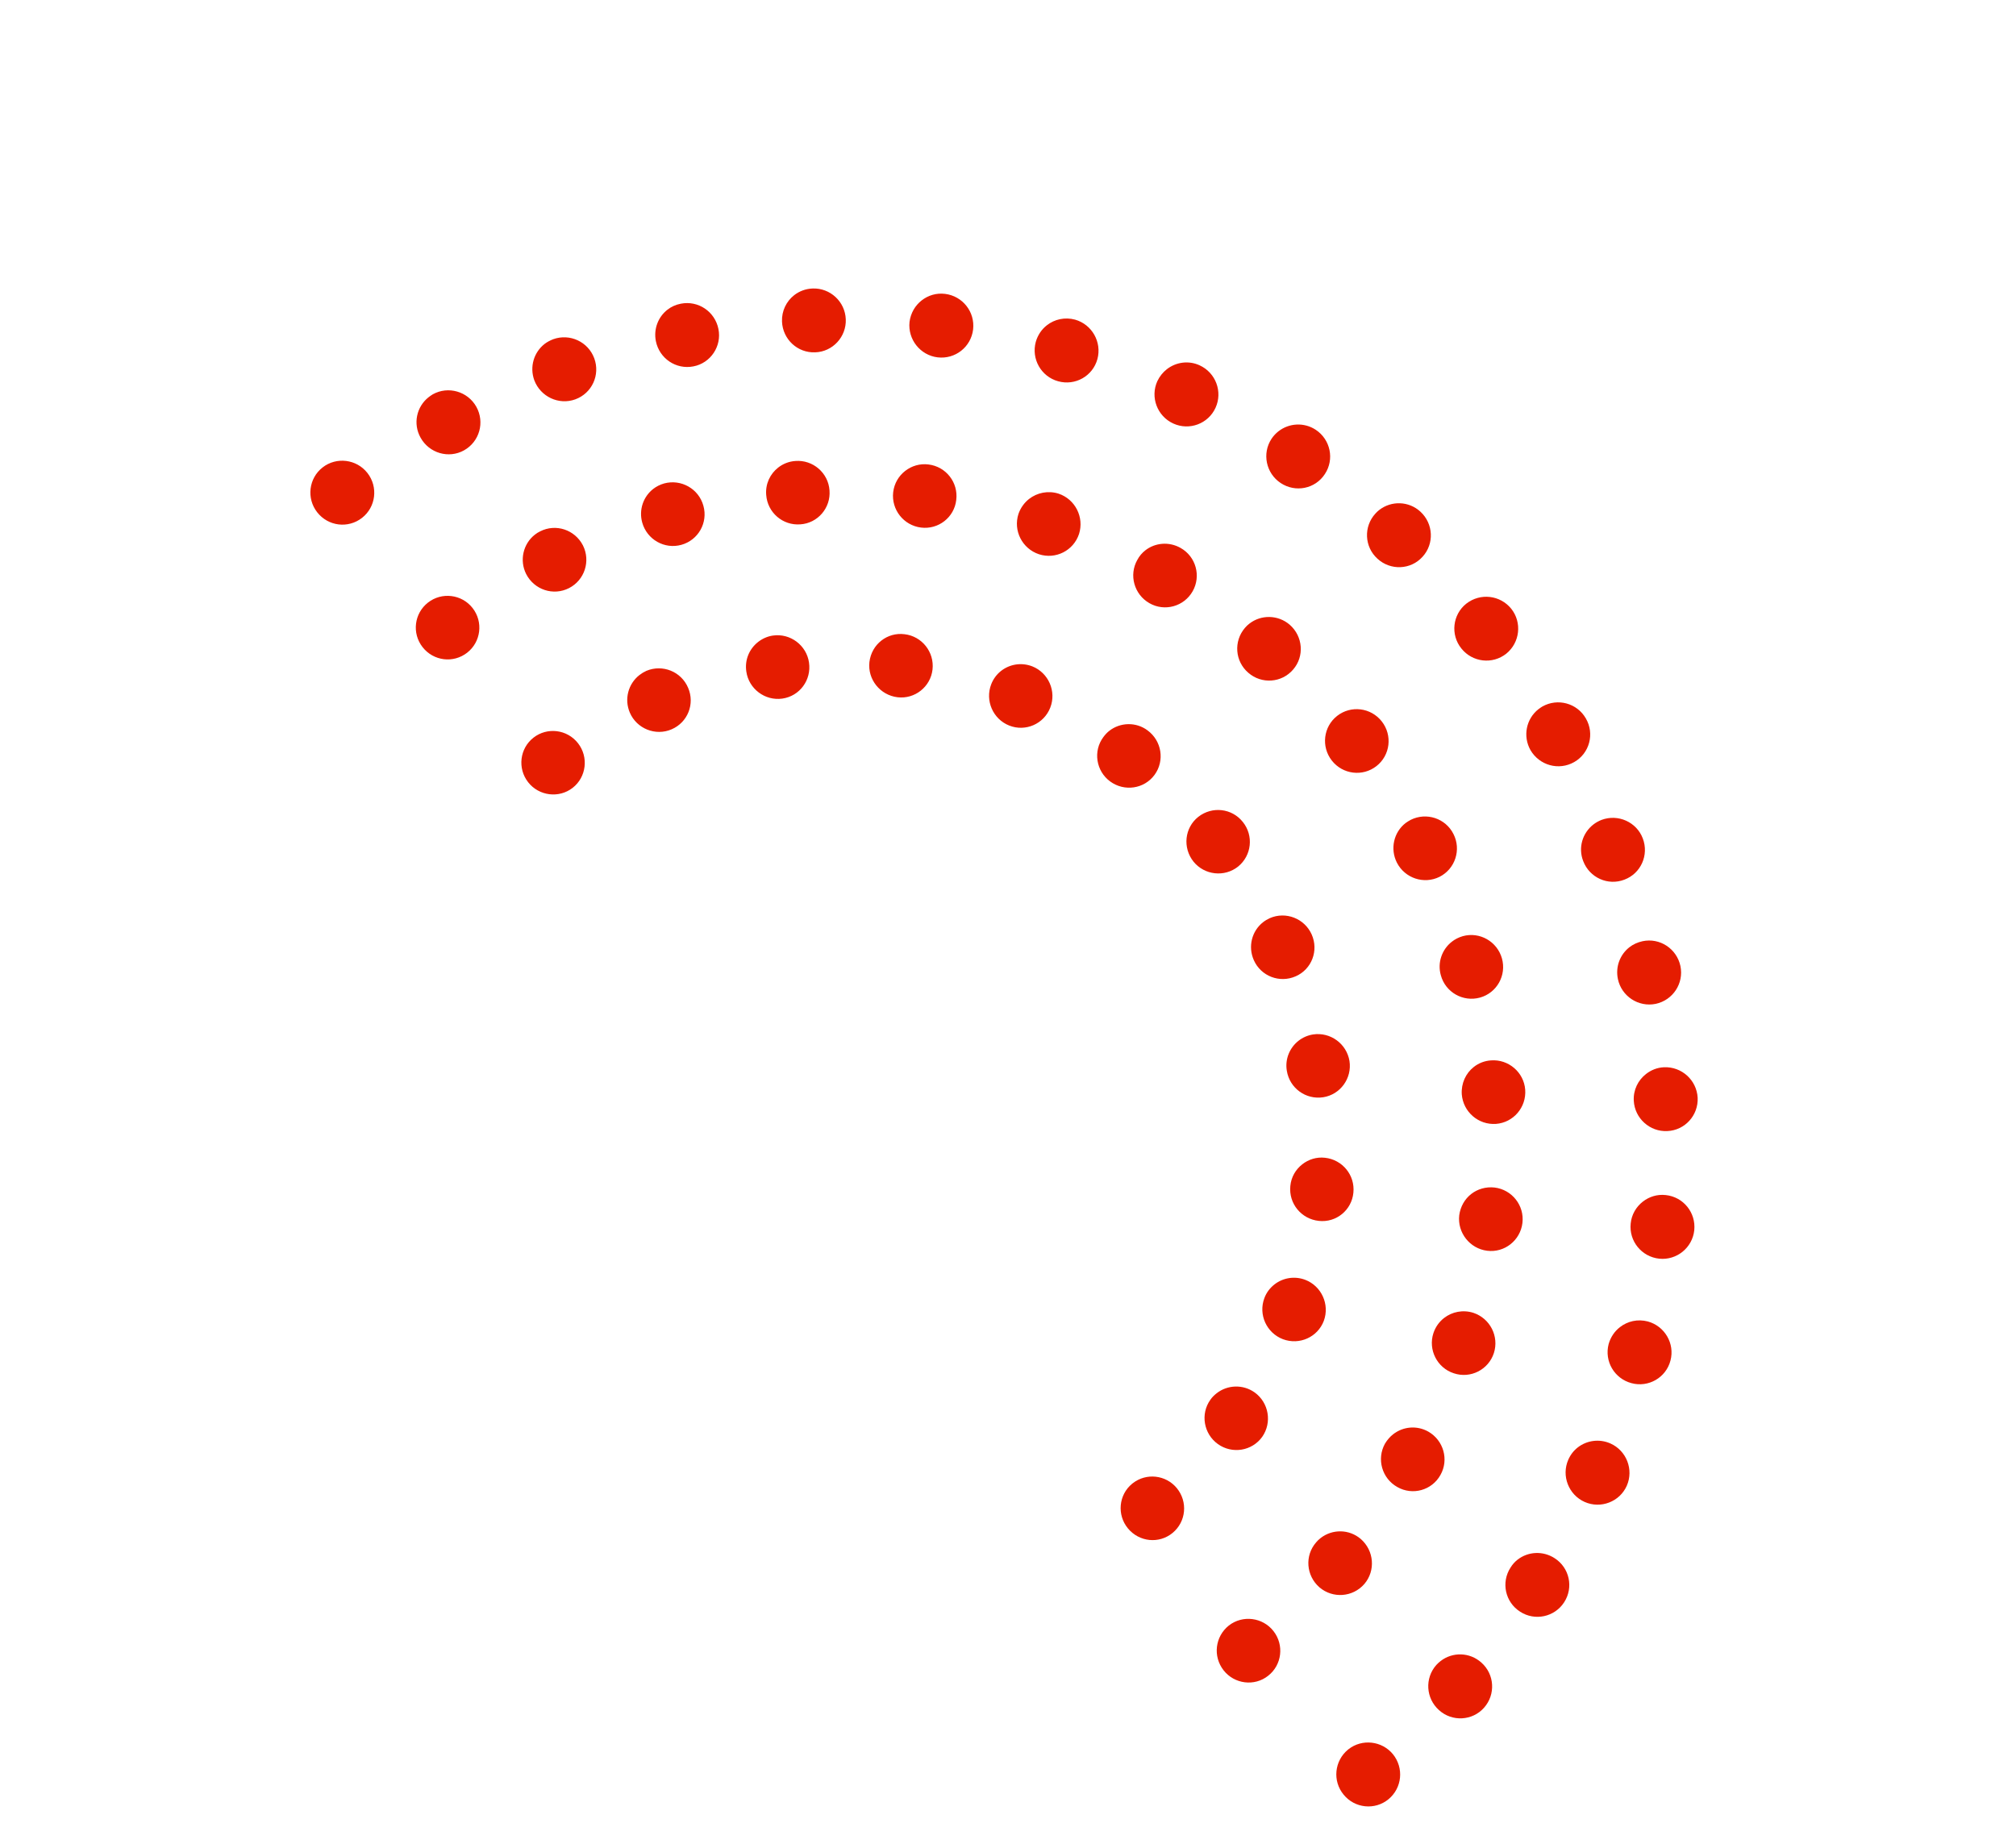 <?xml version="1.0" encoding="utf-8"?>
<svg width="247" height="226" viewBox="0 0 247 226" fill="none" xmlns="http://www.w3.org/2000/svg">
<path d="M170.657 214.946C172.029 216.636 171.789 219.089 170.117 220.47C168.46 221.839 165.981 221.586 164.622 219.91C163.234 218.232 163.493 215.768 165.148 214.397L165.225 214.337C166.887 213.038 169.309 213.314 170.657 214.946ZM181.504 203.732C183.116 205.161 183.263 207.634 181.828 209.254C180.392 210.876 177.91 210.999 176.312 209.556C174.689 208.112 174.541 205.639 175.977 204.019C176.138 203.843 176.312 203.686 176.496 203.542C177.959 202.399 180.07 202.438 181.504 203.732ZM190.466 190.931C192.291 192.093 192.821 194.516 191.64 196.335C190.474 198.142 188.056 198.666 186.245 197.489C184.42 196.327 183.889 193.904 185.07 192.085C185.297 191.709 185.603 191.371 185.927 191.118C187.203 190.12 189.017 189.997 190.466 190.931ZM197.306 176.875C199.278 177.749 200.181 180.079 199.317 182.049C198.451 184.019 196.126 184.915 194.156 184.043C192.183 183.168 191.28 180.84 192.146 178.869C192.412 178.26 192.809 177.75 193.302 177.366C194.41 176.5 195.942 176.273 197.306 176.875ZM201.886 161.925C203.963 162.49 205.222 164.642 204.665 166.719C204.12 168.813 201.962 170.051 199.885 169.484C197.791 168.93 196.543 166.794 197.089 164.7C197.332 163.838 197.821 163.132 198.467 162.627C199.407 161.893 200.643 161.603 201.886 161.925ZM204.088 146.438C206.249 146.666 207.801 148.589 207.581 150.752C207.351 152.898 205.42 154.457 203.286 154.233C201.126 154.004 199.562 152.068 199.793 149.919C199.898 148.816 200.474 147.872 201.274 147.246C202.044 146.645 203.028 146.32 204.088 146.438ZM203.874 130.776C206.033 130.686 207.867 132.336 207.996 134.5C208.1 136.662 206.44 138.503 204.282 138.596C202.138 138.707 200.289 137.04 200.171 134.889C200.095 133.555 200.698 132.362 201.669 131.604C202.284 131.123 203.032 130.812 203.874 130.776ZM201.249 115.331C203.354 114.884 205.433 116.243 205.886 118.378C206.327 120.497 204.963 122.558 202.859 123.008C200.744 123.441 198.664 122.08 198.223 119.96C197.905 118.442 198.502 116.954 199.641 116.065C200.087 115.716 200.634 115.466 201.249 115.331ZM196.227 100.464C198.241 99.712 200.517 100.721 201.276 102.741C202.049 104.775 201.038 107.034 199.022 107.788C197.005 108.567 194.746 107.548 193.973 105.511C193.334 103.869 193.887 102.071 195.211 101.037C195.504 100.808 195.846 100.612 196.227 100.464ZM188.968 86.574C190.84 85.512 193.227 86.158 194.298 88.034C195.395 89.914 194.744 92.317 192.872 93.379C190.986 94.454 188.611 93.796 187.514 91.915C186.55 90.208 186.99 88.072 188.499 86.894C188.637 86.786 188.802 86.679 188.968 86.574ZM185.159 74.594C186.501 76.281 186.22 78.743 184.55 80.096C182.853 81.446 180.394 81.153 179.05 79.465C177.691 77.789 177.962 75.312 179.643 73.974C181.367 72.627 183.799 72.917 185.159 74.594ZM174.033 62.702C175.626 64.171 175.746 66.64 174.285 68.23C172.838 69.833 170.359 69.929 168.765 68.461C167.156 67.006 167.052 64.523 168.513 62.934C168.658 62.771 168.815 62.623 168.984 62.491C170.461 61.337 172.605 61.382 174.033 62.702ZM161.208 52.666C163.014 53.866 163.516 56.286 162.323 58.089C161.141 59.909 158.715 60.389 156.908 59.188C155.112 57.999 154.597 55.564 155.792 53.76C156.032 53.401 156.317 53.1 156.64 52.848C157.933 51.838 159.775 51.72 161.208 52.666ZM146.979 44.767C148.949 45.669 149.824 47.995 148.93 49.962C148.039 51.928 145.717 52.797 143.749 51.895C141.782 50.996 140.904 48.667 141.799 46.702C142.079 46.109 142.486 45.615 142.963 45.242C144.071 44.376 145.619 44.137 146.979 44.767ZM131.721 39.168C133.797 39.76 135.014 41.92 134.455 44C133.884 46.089 131.732 47.301 129.639 46.718C127.55 46.138 126.333 43.978 126.906 41.887C127.146 41.053 127.621 40.358 128.267 39.853C129.206 39.12 130.466 38.829 131.721 39.168ZM115.794 36.011C117.935 36.276 119.474 38.212 119.225 40.37C118.968 42.515 117.039 44.044 114.881 43.789C112.752 43.536 111.204 41.588 111.436 39.441C111.579 38.355 112.123 37.435 112.924 36.81C113.709 36.196 114.721 35.875 115.794 36.011ZM99.564 35.352C101.707 35.271 103.539 36.95 103.624 39.12C103.713 41.266 102.027 43.106 99.874 43.173C97.714 43.265 95.897 41.574 95.812 39.401C95.76 38.1 96.348 36.916 97.302 36.17C97.919 35.689 98.696 35.383 99.564 35.352ZM83.418 37.213C85.545 36.795 87.595 38.18 88.021 40.312C88.45 42.416 87.071 44.492 84.958 44.895C82.832 45.314 80.781 43.927 80.356 41.796C80.061 40.309 80.643 38.834 81.767 37.955C82.243 37.583 82.792 37.332 83.418 37.213ZM67.781 41.566C69.809 40.831 72.065 41.878 72.81 43.909C73.555 45.94 72.532 48.186 70.489 48.933C68.464 49.672 66.22 48.61 65.46 46.591C64.865 44.94 65.414 43.167 66.722 42.145C67.029 41.906 67.402 41.716 67.781 41.566ZM53.026 48.317C54.91 47.268 57.308 47.958 58.362 49.847C59.416 51.737 58.752 54.122 56.854 55.182C54.972 56.233 52.588 55.529 51.534 53.639C50.569 51.929 51.034 49.827 52.526 48.661C52.681 48.54 52.86 48.422 53.026 48.317ZM45.018 57.959C46.36 59.676 46.049 62.134 44.356 63.457C42.648 64.792 40.203 64.488 38.861 62.77C37.532 61.071 37.818 58.611 39.526 57.276C41.219 55.953 43.69 56.259 45.018 57.959Z" fill="#E51C00"/>
<path d="M156.028 199.868C157.351 201.562 157.072 204.014 155.371 205.343C153.697 206.673 151.236 206.364 149.913 204.671C148.578 202.963 148.87 200.528 150.559 199.184C152.244 197.867 154.705 198.175 156.028 199.868ZM166.726 188.584C168.358 190.011 168.552 192.466 167.159 194.096C165.743 195.723 163.292 195.903 161.657 194.503C160.024 193.077 159.832 190.624 161.251 188.995C161.415 188.795 161.6 188.623 161.8 188.467C163.224 187.354 165.292 187.349 166.726 188.584ZM174.999 175.426C176.868 176.494 177.541 178.869 176.484 180.736C175.437 182.62 173.069 183.281 171.199 182.214C169.315 181.16 168.642 178.782 169.687 176.899C169.965 176.435 170.303 176.049 170.687 175.749C171.897 174.804 173.584 174.626 174.999 175.426ZM180.525 160.87C182.566 161.556 183.69 163.751 183.027 165.807C182.366 167.836 180.162 168.963 178.122 168.276C176.077 167.618 174.957 165.394 175.618 163.366C175.877 162.593 176.327 161.969 176.923 161.503C177.904 160.737 179.242 160.46 180.525 160.87ZM183.109 145.514C185.259 145.771 186.785 147.724 186.528 149.858C186.271 151.992 184.338 153.531 182.204 153.261C180.073 152.996 178.544 151.039 178.785 148.917C178.929 147.838 179.47 146.919 180.251 146.309C181.033 145.698 182.053 145.397 183.109 145.514ZM182.679 129.935C184.821 129.773 186.708 131.397 186.868 133.528C187.025 135.686 185.426 137.556 183.283 137.718C181.129 137.864 179.268 136.244 179.097 134.097C179.009 132.752 179.589 131.506 180.57 130.74C181.167 130.273 181.881 129.988 182.679 129.935ZM179.221 114.713C181.291 114.14 183.432 115.364 184.016 117.437C184.599 119.509 183.398 121.666 181.329 122.239C179.261 122.813 177.102 121.599 176.534 119.515C176.085 117.959 176.669 116.338 177.879 115.393C178.262 115.093 178.719 114.858 179.221 114.713ZM172.846 100.457C174.765 99.503 177.115 100.27 178.077 102.195C179.054 104.109 178.3 106.459 176.378 107.44C174.458 108.395 172.123 107.617 171.146 105.702C170.295 104.015 170.759 101.988 172.199 100.863C172.4 100.707 172.623 100.582 172.846 100.457ZM169.299 88.404C170.622 90.097 170.342 92.547 168.641 93.876C166.956 95.193 164.508 94.902 163.172 93.192C161.85 91.501 162.13 89.048 163.83 87.719C165.515 86.403 167.964 86.695 169.299 88.404ZM158.014 76.55C159.645 77.974 159.836 80.431 158.434 82.044C157.029 83.688 154.566 83.852 152.946 82.441C151.309 81.042 151.121 78.589 152.523 76.945C152.687 76.743 152.876 76.573 153.074 76.418C154.499 75.305 156.578 75.314 158.014 76.55ZM144.641 67.139C146.526 68.195 147.183 70.582 146.125 72.45C145.068 74.317 142.698 74.979 140.829 73.913C138.959 72.846 138.288 70.47 139.346 68.603C139.595 68.132 139.933 67.744 140.33 67.433C141.525 66.5 143.225 66.34 144.641 67.139ZM129.701 60.492C131.742 61.178 132.851 63.386 132.203 65.43C131.529 67.472 129.339 68.585 127.282 67.911C125.243 67.227 124.117 65.029 124.782 62.973C125.038 62.23 125.503 61.591 126.085 61.137C127.066 60.37 128.42 60.084 129.701 60.492ZM113.754 56.914C115.905 57.17 117.431 59.123 117.158 61.27C116.918 63.394 114.973 64.914 112.839 64.645C110.706 64.378 109.19 62.438 109.432 60.316C109.563 59.222 110.116 58.319 110.898 57.708C111.678 57.098 112.689 56.78 113.754 56.914ZM97.459 56.486C99.599 56.323 101.486 57.947 101.631 60.09C101.803 62.236 100.189 64.117 98.049 64.252C95.907 64.417 94.033 62.807 93.875 60.647C93.761 59.301 94.352 58.068 95.348 57.29C95.93 56.835 96.659 56.538 97.459 56.486ZM81.375 59.237C83.454 58.678 85.611 59.89 86.18 61.977C86.763 64.048 85.549 66.189 83.48 66.761C81.412 67.336 79.269 66.11 78.686 64.037C78.249 62.469 78.819 60.859 80.028 59.914C80.412 59.614 80.87 59.38 81.375 59.237ZM66.176 65.111C68.099 64.129 70.434 64.907 71.424 66.836C72.386 68.764 71.619 71.096 69.712 72.066C67.79 73.047 65.454 72.269 64.465 70.34C63.613 68.65 64.107 66.628 65.531 65.516C65.731 65.359 65.941 65.22 66.176 65.111ZM57.9 74.505C59.234 76.212 58.925 78.659 57.24 79.976C55.54 81.305 53.105 81.001 51.772 79.294C50.449 77.601 50.741 75.163 52.441 73.834C54.127 72.518 56.577 72.812 57.9 74.505Z" fill="#E51C00"/>
<path d="M144.175 182.339C145.554 184.009 145.33 186.462 143.67 187.833C142.011 189.204 139.575 188.954 138.195 187.284C136.829 185.628 137.052 183.177 138.699 181.818L138.79 181.747C140.441 180.457 142.833 180.717 144.175 182.339ZM153.72 170.623C155.467 171.882 155.868 174.316 154.648 176.062C153.402 177.806 150.957 178.203 149.212 176.946C147.476 175.7 147.048 173.262 148.294 171.521C148.513 171.201 148.78 170.946 149.07 170.719C150.384 169.692 152.279 169.598 153.72 170.623ZM159.914 156.822C161.914 157.589 162.934 159.837 162.194 161.851C161.442 163.849 159.202 164.854 157.187 164.101C155.187 163.337 154.153 161.1 154.907 159.075C155.157 158.387 155.598 157.817 156.148 157.387C157.172 156.588 158.588 156.323 159.914 156.822ZM162.326 141.866C164.473 142.094 166.034 143.997 165.817 146.144C165.616 148.281 163.713 149.843 161.58 149.603C159.433 149.374 157.874 147.474 158.092 145.326C158.194 144.228 158.747 143.3 159.557 142.667C160.32 142.071 161.301 141.751 162.326 141.866ZM160.878 126.757C162.994 126.44 164.982 127.883 165.338 130.006C165.666 132.126 164.224 134.123 162.119 134.452C159.989 134.78 158.001 133.338 157.661 131.205C157.418 129.758 158.027 128.366 159.097 127.53C159.601 127.136 160.2 126.866 160.878 126.757ZM155.576 112.506C157.535 111.647 159.839 112.545 160.71 114.51C161.584 116.48 160.715 118.768 158.754 119.629C156.779 120.503 154.489 119.619 153.618 117.654C152.875 115.978 153.38 114.074 154.754 113C155 112.808 155.269 112.65 155.576 112.506ZM152.264 100.711C153.629 102.396 153.349 104.839 151.693 106.183C150.026 107.513 147.577 107.245 146.227 105.58C144.877 103.884 145.129 101.434 146.812 100.094C148.524 98.757 150.94 99.047 152.264 100.711ZM140.601 89.5C142.345 90.786 142.718 93.217 141.459 94.944C140.184 96.683 137.748 97.027 136.017 95.756C134.286 94.487 133.899 92.038 135.185 90.316C135.4 90.024 135.641 89.764 135.915 89.55C137.245 88.511 139.178 88.434 140.601 89.5ZM126.472 81.651C128.468 82.443 129.457 84.716 128.678 86.711C127.901 88.707 125.649 89.699 123.651 88.906C121.656 88.116 120.667 85.843 121.444 83.847C121.706 83.175 122.132 82.616 122.652 82.21C123.706 81.386 125.134 81.137 126.472 81.651ZM110.822 77.714C112.955 77.957 114.495 79.897 114.253 82.042C114.011 84.159 112.084 85.69 109.969 85.439C107.824 85.181 106.283 83.242 106.521 81.124C106.654 80.033 107.192 79.115 107.986 78.494C108.766 77.885 109.758 77.58 110.822 77.714ZM94.709 77.877C96.837 77.576 98.819 79.076 99.12 81.192C99.433 83.323 97.977 85.303 95.85 85.603C93.722 85.902 91.742 84.407 91.439 82.289C91.223 80.848 91.816 79.497 92.886 78.661C93.391 78.267 94.021 77.972 94.709 77.877ZM79.193 82.203C81.176 81.371 83.464 82.285 84.305 84.274C85.164 86.254 84.255 88.524 82.283 89.369C80.314 90.218 78.012 89.29 77.169 87.328C76.453 85.656 76.982 83.782 78.341 82.72C78.601 82.517 78.885 82.344 79.193 82.203ZM70.819 91.073C72.14 92.764 71.846 95.222 70.166 96.535C68.485 97.848 66.028 97.54 64.707 95.849C63.374 94.142 63.682 91.702 65.363 90.388C67.043 89.075 69.486 89.367 70.819 91.073Z" fill="#E51C00"/>
</svg>
